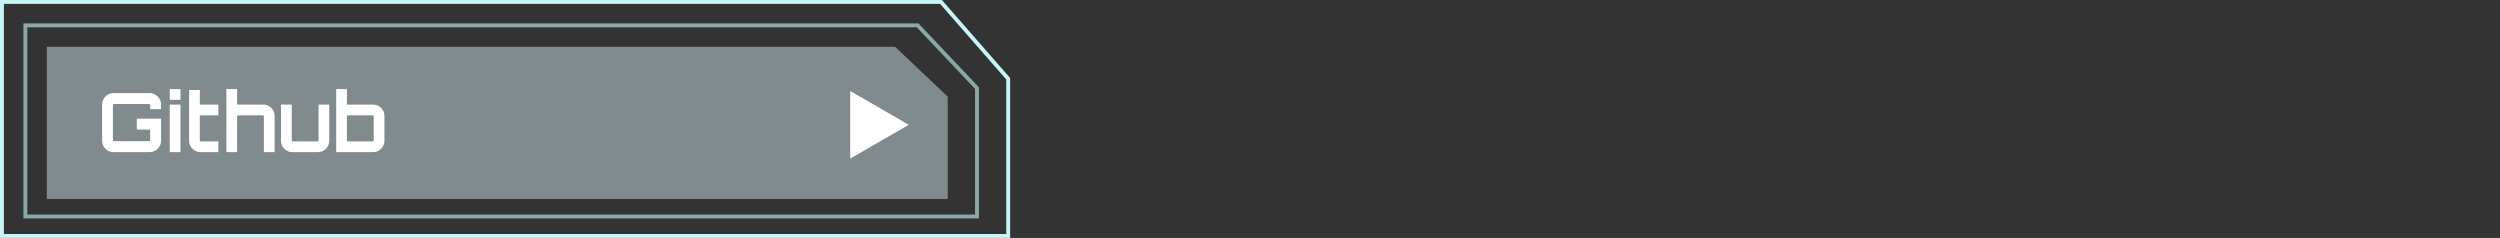 <svg width="641" height="61" viewBox="0 0 641 61" fill="none" xmlns="http://www.w3.org/2000/svg">
<rect x="0" y="0" width="641" height="61" fill="#333333" stroke="none"/>
<path opacity="0.6" d="M12 12H229.5L243 24.787V51H12V12Z" fill="#B6C5C9"/>
<path d="M233 32L218 40.66L218 23.34L233 32Z" fill="white"/>
<path d="M29.095 39C28.563 39 28.073 38.867 27.625 38.601C27.191 38.335 26.841 37.985 26.575 37.551C26.309 37.103 26.176 36.613 26.176 36.081V26.799C26.176 26.267 26.309 25.784 26.575 25.35C26.841 24.902 27.191 24.545 27.625 24.279C28.073 24.013 28.563 23.88 29.095 23.88H38.356C38.888 23.88 39.378 24.013 39.826 24.279C40.274 24.545 40.631 24.902 40.897 25.35C41.163 25.784 41.296 26.267 41.296 26.799V27.975H38.503V26.925C38.503 26.855 38.475 26.799 38.419 26.757C38.363 26.701 38.3 26.673 38.23 26.673H29.2C29.13 26.673 29.067 26.701 29.011 26.757C28.969 26.799 28.948 26.855 28.948 26.925V35.955C28.948 36.025 28.969 36.088 29.011 36.144C29.067 36.186 29.13 36.207 29.2 36.207H38.23C38.3 36.207 38.363 36.186 38.419 36.144C38.475 36.088 38.503 36.025 38.503 35.955V33.225H35.08V30.432H41.296V36.081C41.296 36.613 41.163 37.103 40.897 37.551C40.631 37.985 40.274 38.335 39.826 38.601C39.378 38.867 38.888 39 38.356 39H29.095ZM43.524 39V26.82H46.275V39H43.524ZM43.524 25.602V22.83H46.275V25.602H43.524ZM51.385 39C50.853 39 50.37 38.867 49.936 38.601C49.502 38.335 49.152 37.985 48.886 37.551C48.62 37.117 48.487 36.634 48.487 36.102V23.082H51.238V26.82H55.984V29.571H51.238V35.997C51.238 36.067 51.259 36.13 51.301 36.186C51.357 36.228 51.42 36.249 51.49 36.249H55.984V39H51.385ZM58.044 39V22.83H60.795V26.82H67.515C68.047 26.82 68.53 26.953 68.964 27.219C69.398 27.485 69.748 27.835 70.014 28.269C70.28 28.703 70.413 29.186 70.413 29.718V39H67.662V29.823C67.662 29.753 67.634 29.697 67.578 29.655C67.536 29.599 67.48 29.571 67.41 29.571H61.047C60.977 29.571 60.914 29.599 60.858 29.655C60.816 29.697 60.795 29.753 60.795 29.823V39H58.044ZM74.948 39C74.416 39 73.927 38.867 73.478 38.601C73.044 38.335 72.695 37.985 72.428 37.551C72.177 37.117 72.05 36.634 72.05 36.102V26.82H74.802V35.997C74.802 36.067 74.823 36.13 74.865 36.186C74.921 36.228 74.984 36.249 75.053 36.249H81.416C81.487 36.249 81.543 36.228 81.585 36.186C81.641 36.13 81.668 36.067 81.668 35.997V26.82H84.419V36.102C84.419 36.634 84.287 37.117 84.02 37.551C83.769 37.985 83.425 38.335 82.992 38.601C82.558 38.867 82.067 39 81.522 39H74.948ZM86.201 39V22.83H88.952V26.82H95.672C96.204 26.82 96.687 26.953 97.121 27.219C97.569 27.485 97.919 27.835 98.171 28.269C98.437 28.703 98.57 29.186 98.57 29.718V36.102C98.57 36.634 98.437 37.117 98.171 37.551C97.919 37.985 97.569 38.335 97.121 38.601C96.687 38.867 96.204 39 95.672 39H86.201ZM89.204 36.249H95.567C95.637 36.249 95.693 36.228 95.735 36.186C95.791 36.13 95.819 36.067 95.819 35.997V29.823C95.819 29.753 95.791 29.697 95.735 29.655C95.693 29.599 95.637 29.571 95.567 29.571H89.204C89.134 29.571 89.071 29.599 89.015 29.655C88.973 29.697 88.952 29.753 88.952 29.823V35.997C88.952 36.067 88.973 36.13 89.015 36.186C89.071 36.228 89.134 36.249 89.204 36.249Z" fill="white"/>
<path d="M0.5 0.5H241.273L258.5 20.188V60.5H0.5V0.5Z" stroke="#C7F5F5"/>
<path opacity="0.6" d="M6.5 6.5H235.285L250.5 22.592V55.5H6.5V6.5Z" stroke="#C7F5F5"/>
</svg>
